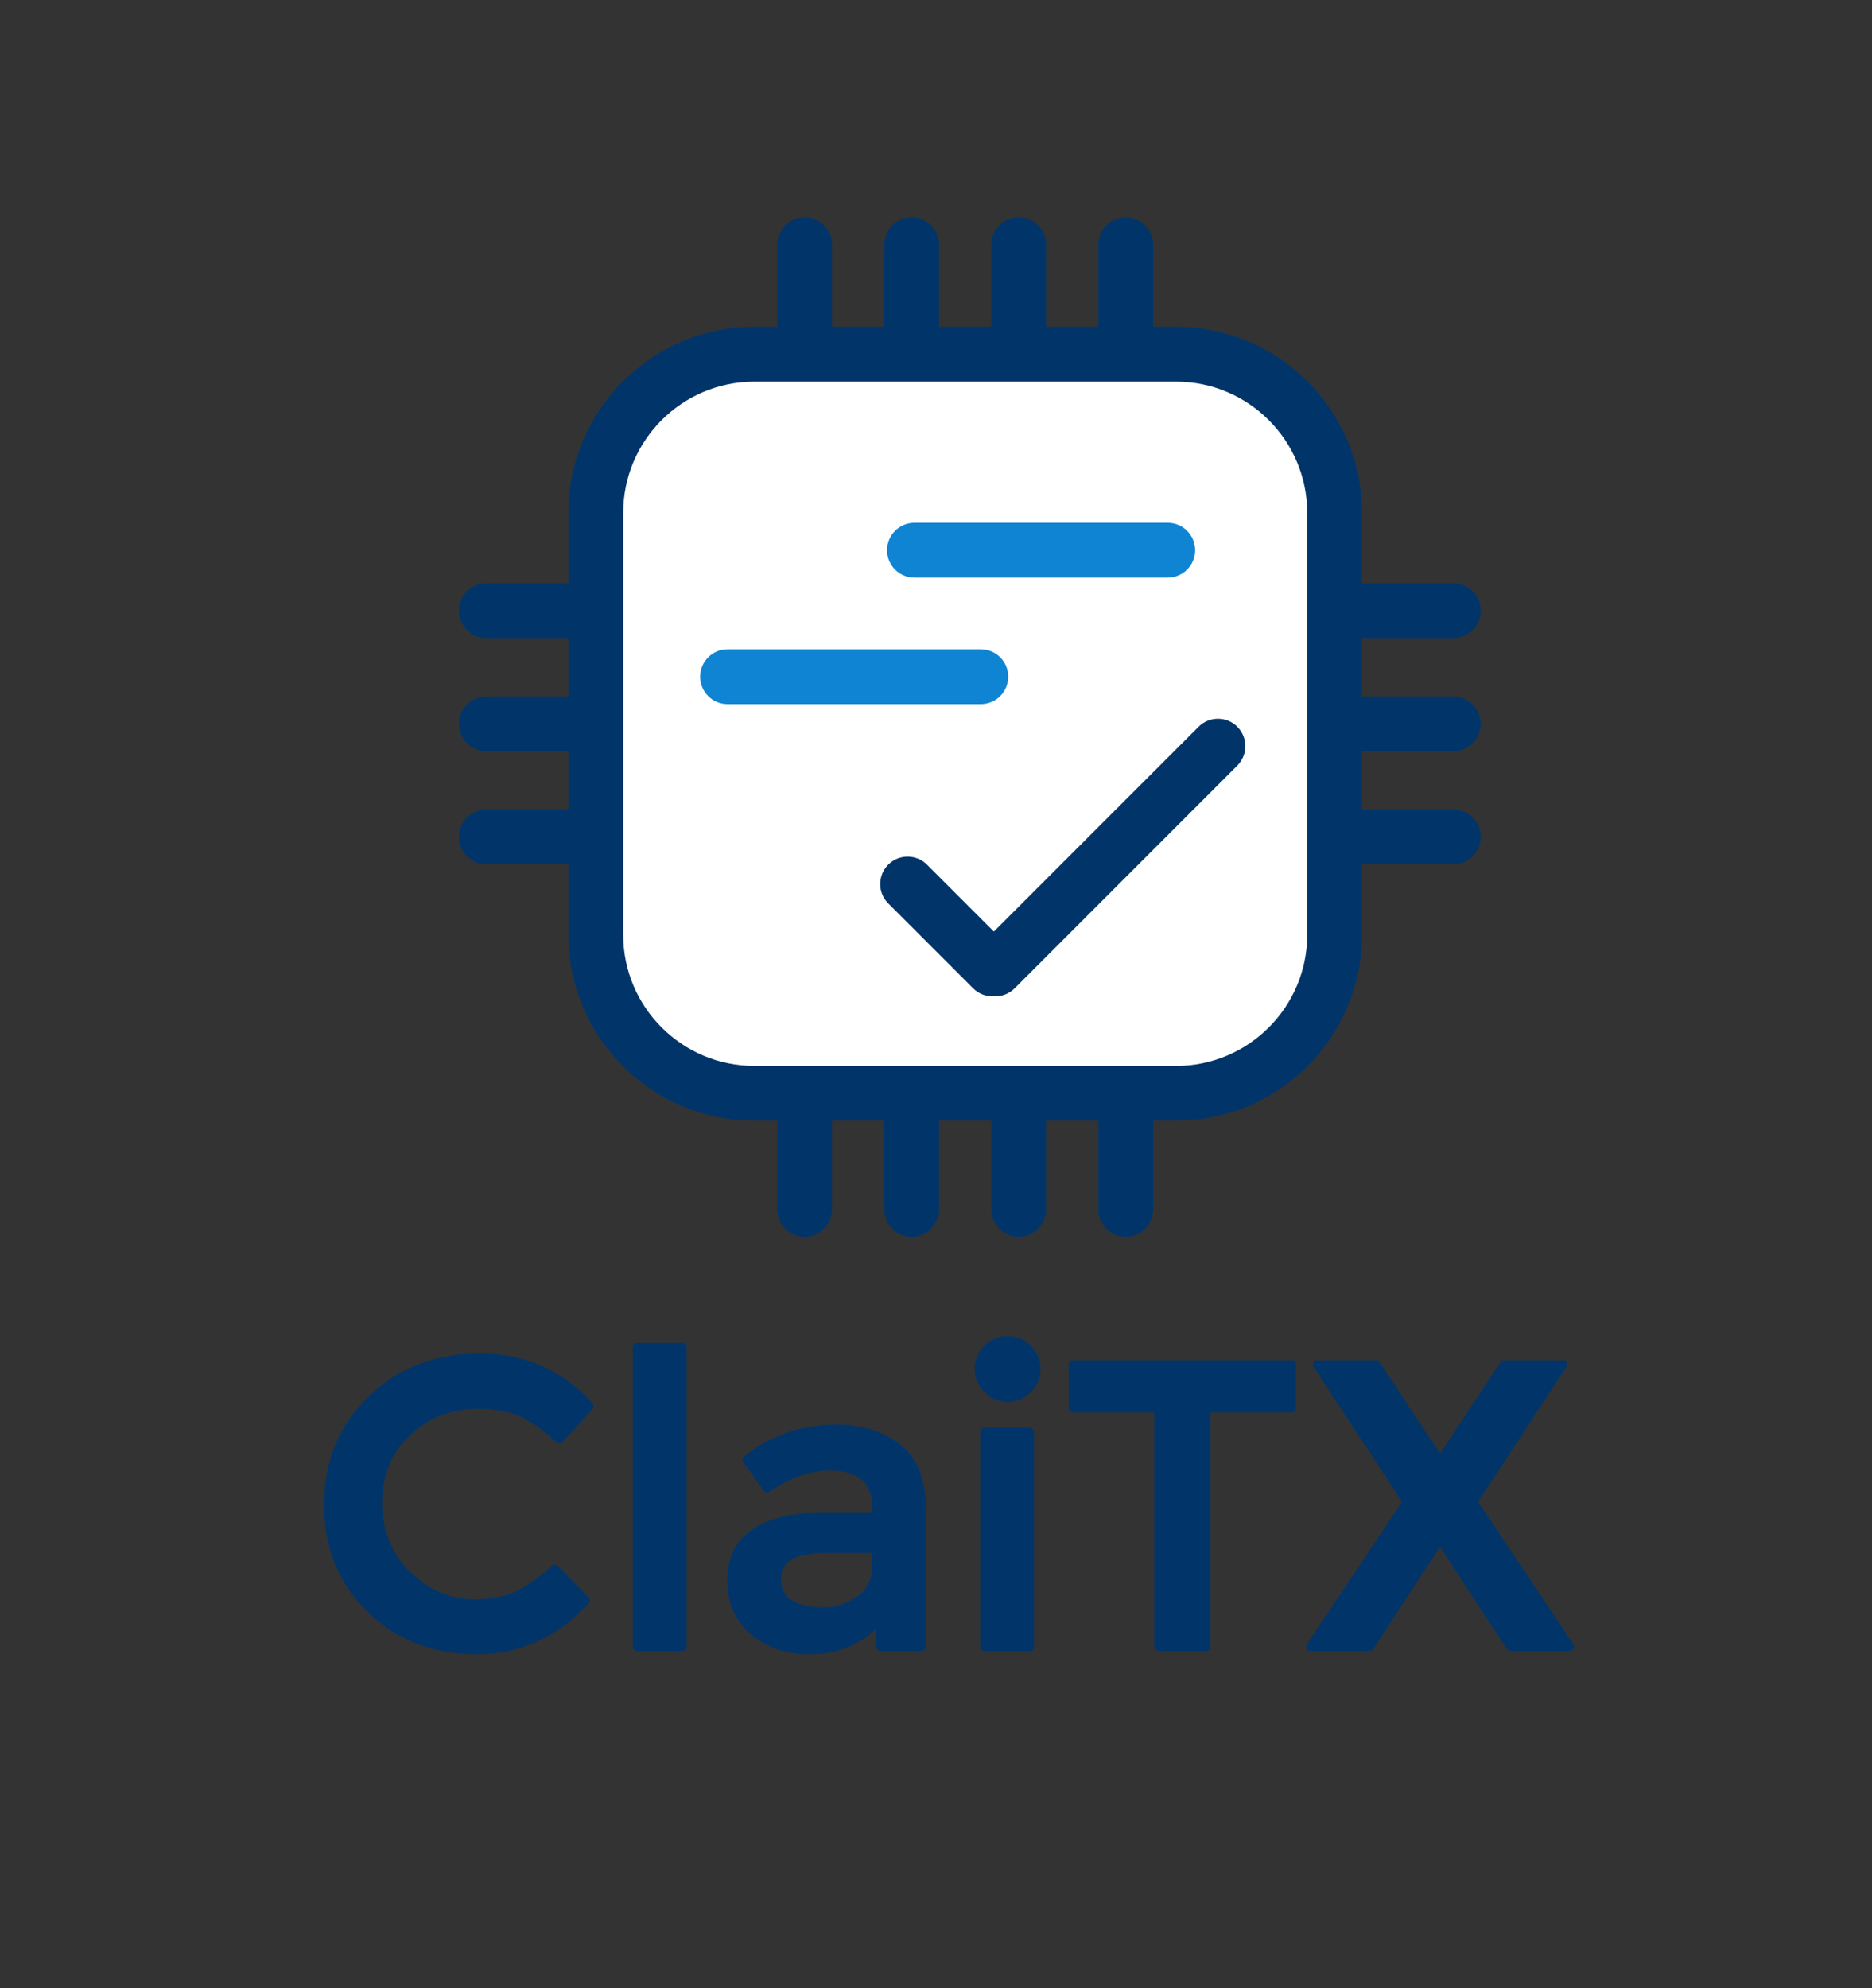 <?xml version="1.0" encoding="UTF-8"?>
<svg id="Layer_1" data-name="Layer 1" xmlns="http://www.w3.org/2000/svg" viewBox="0 0 1093.27 1160.83">
  <rect x="0" y="0" width="1093.27" height="1160.83" fill="#333333" stroke="none"/>
  <defs>
    <style>
      .cls-1 {
        fill: #01356a;
      }

      .cls-2 {
        fill: #fff;
      }

      .cls-3 {
        fill: #0f84d3;
      }
    </style>
  </defs>
  <g>
    <path class="cls-1" d="M280.25,790.13c-26.09,0-48.01,8.49-65.15,25.23-17.16,16.76-25.86,37.98-25.86,63.07s8.54,46.16,25.39,62.6c16.83,16.43,38.27,24.75,63.74,24.75s47.53-10.03,65.38-29.82c.88-.98,.85-2.48-.07-3.42l-17.91-18.39c-.95-.97-2.51-1.01-3.5-.08-7.32,6.86-14.39,11.91-21.03,15-6.55,3.05-14.52,4.6-23.69,4.6-14.64,0-27.49-5.42-38.19-16.12-10.7-10.69-16.12-24.21-16.12-40.19s5.45-29.21,16.19-39.44c10.78-10.26,24.32-15.46,40.23-15.46,9.04,0,17,1.44,23.65,4.28,6.68,2.86,13.92,8,21.53,15.3,.49,.47,1.14,.72,1.81,.7,.67-.02,1.31-.31,1.76-.81l17.68-19.33c.87-.95,.87-2.41,0-3.37-17.54-19.31-39.7-29.11-65.85-29.11Z"/>
    <rect class="cls-1" x="369.56" y="784" width="31.4" height="179.9" rx="2.5" ry="2.5"/>
    <path class="cls-1" d="M525.77,843.36c-9.76-7.79-22.46-11.74-37.74-11.74-19.82,0-37.79,6.29-53.41,18.69-1.04,.83-1.25,2.33-.48,3.41l11.79,16.5c.79,1.1,2.31,1.38,3.43,.62,12.09-8.16,23.83-12.3,34.9-12.3,17.27,0,25.31,7.15,25.31,22.49v2.21h-31.68c-15.99,0-28.91,3.24-38.4,9.62-9.81,6.59-14.78,16.61-14.78,29.77s4.61,23.63,13.71,31.48c8.99,7.75,20.44,11.69,34.04,11.69,15.78,0,28.94-4.97,39.22-14.79v10.4c0,1.38,1.12,2.5,2.5,2.5h24.04c1.38,0,2.5-1.12,2.5-2.5v-80.85c0-16.75-5.04-29.26-14.96-37.19Zm-24.86,88.46c-5.82,4.36-12.73,6.57-20.54,6.57s-14-1.48-18.27-4.4c-4.03-2.75-5.98-6.66-5.98-11.96,0-3.81,0-15.41,26.02-15.41h27.2v8.11c0,7.25-2.76,12.84-8.43,17.09Z"/>
    <rect class="cls-1" x="572.5" y="833.5" width="31.4" height="130.4" rx="2.5" ry="2.5"/>
    <path class="cls-1" d="M588.44,779.99c-5.22,0-9.78,1.91-13.55,5.68-3.77,3.77-5.68,8.33-5.68,13.55s1.91,9.78,5.68,13.55c3.77,3.77,8.33,5.68,13.55,5.68s9.78-1.91,13.55-5.68c3.77-3.77,5.68-8.33,5.68-13.55s-1.91-9.78-5.68-13.55c-3.77-3.77-8.33-5.68-13.55-5.68Z"/>
    <path class="cls-1" d="M754.38,794.13h-127.76c-1.38,0-2.5,1.12-2.5,2.5v25.46c0,1.38,1.12,2.5,2.5,2.5h47.47v136.81c0,1.38,1.12,2.5,2.5,2.5h27.81c1.38,0,2.5-1.12,2.5-2.5v-136.81h47.47c1.38,0,2.5-1.12,2.5-2.5v-25.46c0-1.38-1.12-2.5-2.5-2.5Z"/>
    <path class="cls-1" d="M918.86,960.01l-55.65-83.25,51.66-78.76c.5-.77,.55-1.75,.11-2.56-.44-.81-1.28-1.31-2.2-1.31h-34.41c-.84,0-1.62,.42-2.09,1.12l-35.28,53.37-35.27-53.37c-.46-.7-1.25-1.12-2.09-1.12h-34.41c-.92,0-1.76,.5-2.2,1.31-.44,.81-.39,1.79,.11,2.56l51.66,78.76-55.65,83.25c-.51,.77-.56,1.75-.13,2.57,.43,.81,1.28,1.32,2.21,1.32h34.65c.84,0,1.63-.43,2.09-1.13l39.04-59.7,39.04,59.7c.46,.71,1.25,1.13,2.09,1.13h34.65c.92,0,1.77-.51,2.21-1.32,.43-.81,.39-1.8-.13-2.57Z"/>
  </g>
  <rect class="cls-2" x="346.93" y="205.79" width="433.51" height="433.51" rx="83.09" ry="83.09"/>
  <path class="cls-3" d="M681.96,337.21h-147.91c-8.84,0-16-7.16-16-16s7.16-16,16-16h147.91c8.84,0,16,7.16,16,16s-7.16,16-16,16Z"/>
  <path class="cls-3" d="M572.81,411.07h-147.91c-8.84,0-16-7.16-16-16s7.16-16,16-16h147.91c8.84,0,16,7.16,16,16s-7.16,16-16,16Z"/>
  <path class="cls-1" d="M722.62,424.29c-6.25-6.25-16.38-6.25-22.63,0l-119.56,119.56-39.06-39.06c-6.25-6.25-16.38-6.25-22.63,0-6.25,6.25-6.25,16.38,0,22.63l49.56,49.56c3.12,3.12,7.22,4.69,11.31,4.69,.27,0,.54-.03,.82-.04,.27,.01,.54,.04,.82,.04,4.09,0,8.19-1.56,11.31-4.69l130.05-130.05c6.25-6.25,6.25-16.38,0-22.63Z"/>
  <path class="cls-1" d="M848.77,438.55c8.84,0,16-7.16,16-16s-7.16-16-16-16h-53.34v-34.04h53.34c8.84,0,16-7.16,16-16s-7.16-16-16-16h-53.34v-41.13c0-59.86-48.7-108.56-108.56-108.56h-13.42v-47.93c0-8.84-7.16-16-16-16s-16,7.16-16,16v47.93h-30.51v-47.93c0-8.84-7.16-16-16-16s-16,7.16-16,16v47.93h-30.51v-47.93c0-8.84-7.16-16-16-16s-16,7.16-16,16v47.93h-30.51v-47.93c0-8.84-7.16-16-16-16s-16,7.16-16,16v47.93h-13.42c-59.86,0-108.56,48.7-108.56,108.56v41.13h-47.93c-8.84,0-16,7.16-16,16s7.16,16,16,16h47.93v34.04h-47.93c-8.84,0-16,7.16-16,16s7.16,16,16,16h47.93v34.04h-47.93c-8.84,0-16,7.16-16,16s7.16,16,16,16h47.93v41.13c0,59.86,48.7,108.56,108.56,108.56h13.42v51.7c0,8.84,7.16,16,16,16s16-7.16,16-16v-51.7h30.51v51.7c0,8.84,7.16,16,16,16s16-7.16,16-16v-51.7h30.51v51.7c0,8.84,7.16,16,16,16s16-7.16,16-16v-51.7h30.51v51.7c0,8.84,7.16,16,16,16s16-7.16,16-16v-51.7h13.42c59.86,0,108.56-48.7,108.56-108.56v-41.13h53.34c8.84,0,16-7.16,16-16s-7.16-16-16-16h-53.34v-34.04h53.34Zm-85.34,107.18c0,42.22-34.35,76.56-76.56,76.56h-246.35c-42.22,0-76.56-34.35-76.56-76.56v-246.35c0-42.22,34.35-76.56,76.56-76.56h246.35c42.22,0,76.56,34.35,76.56,76.56v246.35Z"/>
</svg>